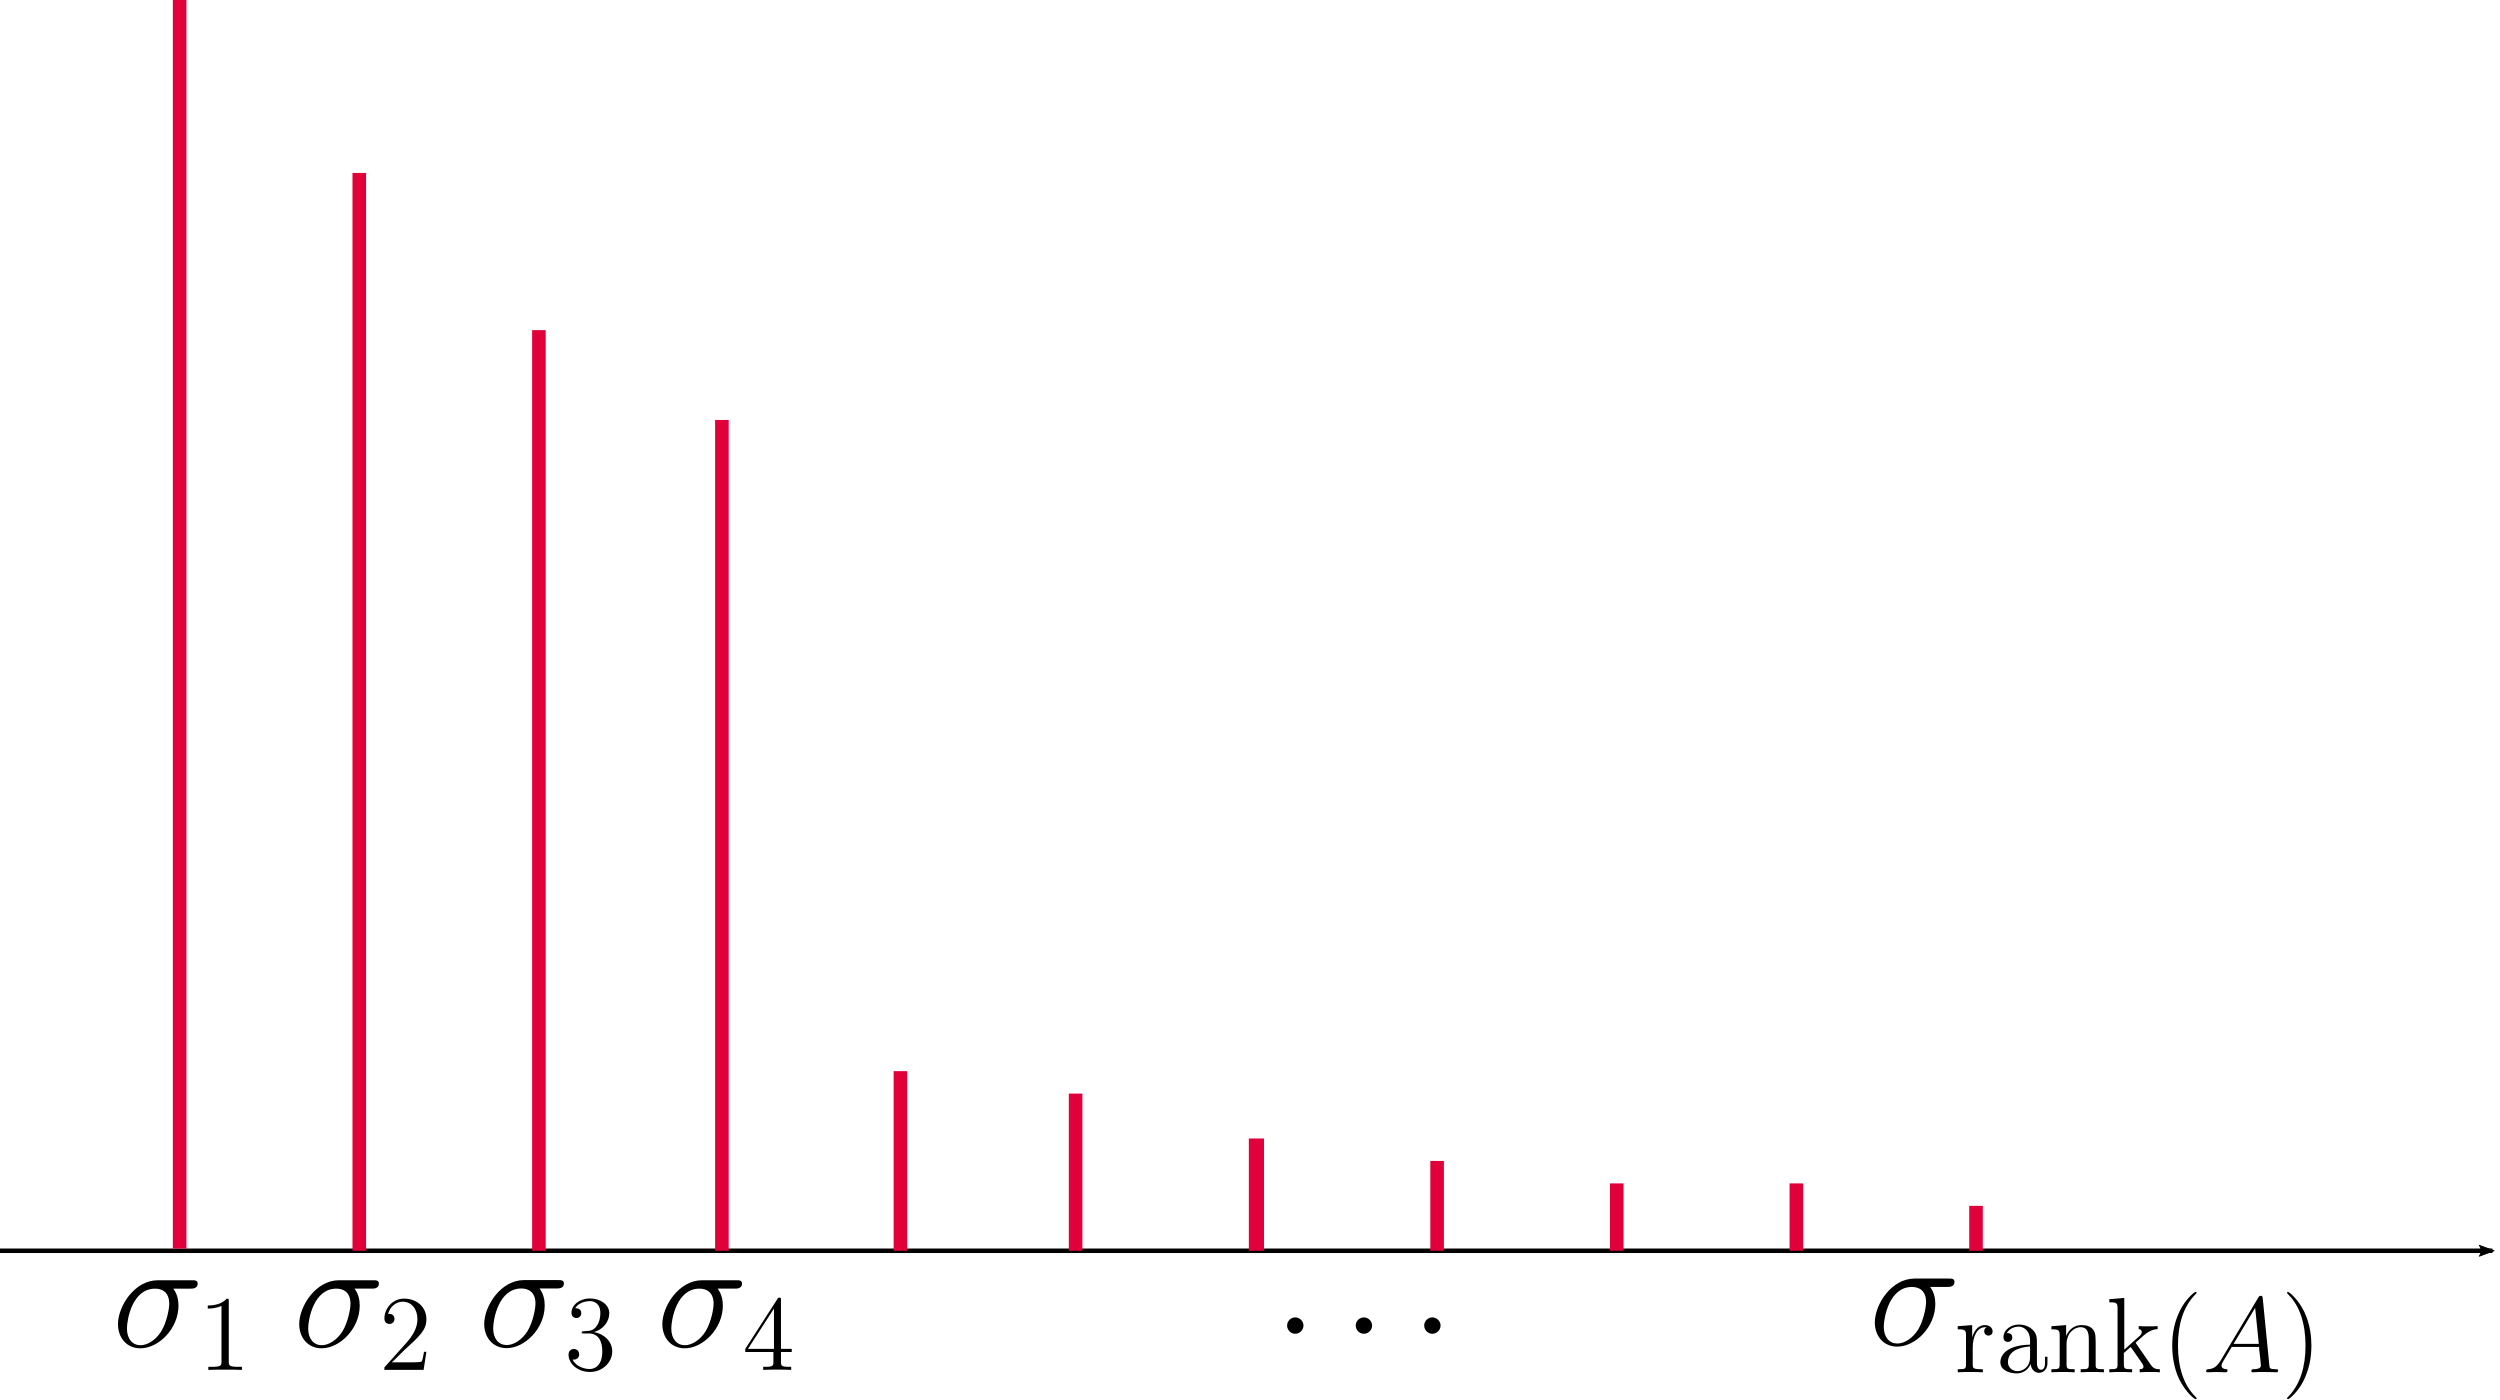 <?xml version="1.0" encoding="UTF-8" standalone="no"?>
<!-- Created with Inkscape (http://www.inkscape.org/) -->

<svg
   xmlns:ns1="http://www.iki.fi/pav/software/textext/"
   xmlns:dc="http://purl.org/dc/elements/1.1/"
   xmlns:cc="http://creativecommons.org/ns#"
   xmlns:rdf="http://www.w3.org/1999/02/22-rdf-syntax-ns#"
   xmlns:svg="http://www.w3.org/2000/svg"
   xmlns="http://www.w3.org/2000/svg"
   xmlns:sodipodi="http://sodipodi.sourceforge.net/DTD/sodipodi-0.dtd"
   xmlns:inkscape="http://www.inkscape.org/namespaces/inkscape"
   width="147.287mm"
   height="82.455mm"
   viewBox="0 0 147.287 82.455"
   version="1.1"
   id="svg8"
   inkscape:version="0.92.4 5da689c313, 2019-01-14"
   sodipodi:docname="elbow.svg">
  <defs
     id="defs2">
    <marker
       inkscape:stockid="Arrow2Lend"
       orient="auto"
       refY="0"
       refX="0"
       id="marker4808"
       style="overflow:visible"
       inkscape:isstock="true">
      <path
         id="path4806"
         style="fill:#000000;fill-opacity:1;fill-rule:evenodd;stroke:#000000;stroke-width:0.625;stroke-linejoin:round;stroke-opacity:1"
         d="M 8.719,4.034 -2.207,0.016 8.719,-4.002 c -1.745,2.372 -1.735,5.617 -6e-7,8.035 z"
         transform="matrix(-1.1,0,0,-1.1,-1.1,0)"
         inkscape:connector-curvature="0" />
    </marker>
    <marker
       inkscape:stockid="Arrow2Lend"
       orient="auto"
       refY="0"
       refX="0"
       id="Arrow2Lend"
       style="overflow:visible"
       inkscape:isstock="true">
      <path
         id="path4543"
         style="fill:#000000;fill-opacity:1;fill-rule:evenodd;stroke:#000000;stroke-width:0.625;stroke-linejoin:round;stroke-opacity:1"
         d="M 8.719,4.034 -2.207,0.016 8.719,-4.002 c -1.745,2.372 -1.735,5.617 -6e-7,8.035 z"
         transform="matrix(-1.1,0,0,-1.1,-1.1,0)"
         inkscape:connector-curvature="0" />
    </marker>
  </defs>
  <sodipodi:namedview
     id="base"
     pagecolor="#ffffff"
     bordercolor="#666666"
     borderopacity="1.0"
     inkscape:pageopacity="0.0"
     inkscape:pageshadow="2"
     inkscape:zoom="5.6"
     inkscape:cx="197.98371"
     inkscape:cy="106.14058"
     inkscape:document-units="mm"
     inkscape:current-layer="layer1"
     showgrid="true"
     inkscape:window-width="1920"
     inkscape:window-height="1015"
     inkscape:window-x="0"
     inkscape:window-y="0"
     inkscape:window-maximized="1"
     fit-margin-top="0"
     fit-margin-left="0"
     fit-margin-right="0"
     fit-margin-bottom="0">
    <inkscape:grid
       type="xygrid"
       id="grid4518"
       originx="-17.198"
       originy="-120.88" />
  </sodipodi:namedview>
  <g
     inkscape:label="Calque 1"
     inkscape:groupmode="layer"
     id="layer1"
     transform="translate(-17.198,-93.665)">
    <path
       style="fill:none;fill-rule:evenodd;stroke:#000000;stroke-width:0.265;stroke-linecap:butt;stroke-linejoin:miter;stroke-miterlimit:4;stroke-dasharray:none;stroke-opacity:1;marker-end:url(#Arrow2Lend)"
       d="M 17.198,167.354 H 164.042"
       id="path4520"
       inkscape:connector-curvature="0" />
    <path
       style="fill:#ff0000;fill-opacity:1;fill-rule:evenodd;stroke:#e10039;stroke-width:0.8;stroke-linecap:square;stroke-linejoin:miter;stroke-miterlimit:4;stroke-dasharray:none;stroke-opacity:1"
       d="m 27.781,166.825 c 0,-58.208 0,-72.76 0,-72.76"
       id="path4940"
       inkscape:connector-curvature="0" />
    <path
       style="fill:none;fill-rule:evenodd;stroke:#e10039;stroke-width:0.8;stroke-linecap:butt;stroke-linejoin:miter;stroke-miterlimit:4;stroke-dasharray:none;stroke-opacity:1"
       d="m 38.365,167.354 v -63.5"
       id="path4999"
       inkscape:connector-curvature="0" />
    <path
       style="fill:none;fill-rule:evenodd;stroke:#e10039;stroke-width:0.8;stroke-linecap:butt;stroke-linejoin:miter;stroke-miterlimit:4;stroke-dasharray:none;stroke-opacity:1"
       d="M 48.948,167.354 V 113.115"
       id="path5001"
       inkscape:connector-curvature="0" />
    <path
       style="fill:none;fill-rule:evenodd;stroke:#e10039;stroke-width:0.8;stroke-linecap:butt;stroke-linejoin:miter;stroke-miterlimit:4;stroke-dasharray:none;stroke-opacity:1"
       d="M 59.729,167.354 V 118.406"
       id="path5003"
       inkscape:connector-curvature="0" />
    <path
       style="fill:none;fill-rule:evenodd;stroke:#e10039;stroke-width:0.8;stroke-linecap:butt;stroke-linejoin:miter;stroke-miterlimit:4;stroke-dasharray:none;stroke-opacity:1"
       d="M 70.246,167.354 V 156.771"
       id="path5005"
       inkscape:connector-curvature="0" />
    <path
       style="fill:none;fill-rule:evenodd;stroke:#e10039;stroke-width:0.8;stroke-linecap:butt;stroke-linejoin:miter;stroke-miterlimit:4;stroke-dasharray:none;stroke-opacity:1"
       d="m 80.567,167.354 v -9.26"
       id="path5007"
       inkscape:connector-curvature="0" />
    <path
       style="fill:none;fill-rule:evenodd;stroke:#e10039;stroke-width:0.894;stroke-linecap:butt;stroke-linejoin:miter;stroke-miterlimit:4;stroke-dasharray:none;stroke-opacity:1"
       d="m 91.22,167.354 v -6.615"
       id="path5009"
       inkscape:connector-curvature="0" />
    <path
       style="fill:none;fill-rule:evenodd;stroke:#e10039;stroke-width:0.8;stroke-linecap:butt;stroke-linejoin:miter;stroke-miterlimit:4;stroke-dasharray:none;stroke-opacity:1"
       d="M 101.865,167.354 V 162.062"
       id="path5011"
       inkscape:connector-curvature="0" />
    <path
       style="fill:none;fill-rule:evenodd;stroke:#e10039;stroke-width:0.8;stroke-linecap:butt;stroke-linejoin:miter;stroke-miterlimit:4;stroke-dasharray:none;stroke-opacity:1"
       d="m 112.448,167.354 v -3.969"
       id="path5013"
       inkscape:connector-curvature="0" />
    <path
       style="fill:none;fill-rule:evenodd;stroke:#e10039;stroke-width:0.8;stroke-linecap:butt;stroke-linejoin:miter;stroke-miterlimit:4;stroke-dasharray:none;stroke-opacity:1"
       d="m 123.031,167.354 v -3.969 0 1.984"
       id="path5015"
       inkscape:connector-curvature="0" />
    <path
       style="fill:none;fill-rule:evenodd;stroke:#e10039;stroke-width:0.8;stroke-linecap:butt;stroke-linejoin:miter;stroke-miterlimit:4;stroke-dasharray:none;stroke-opacity:1"
       d="m 133.615,167.354 v -2.646"
       id="path5017"
       inkscape:connector-curvature="0" />
    <g
       id="g5213"
       ns1:jacobian_sqrt="0.528142"
       ns1:alignment="middle center"
       ns1:scale="1.49709567257"
       ns1:preamble="/usr/share/inkscape/extensions/textext/default_packages.tex"
       ns1:text="\\LARGE$$\\sigma_1$$"
       ns1:pdfconverter="pdf2svg"
       ns1:texconverter="pdflatex"
       ns1:version="0.10.1"
       transform="matrix(0.528,0,0,0.528,-133.361,90.281)">
      <g
         id="surface1">
        <g
           id="g5206"
           style="fill:#000000;fill-opacity:1">
          <path
             id="path5204"
             transform="translate(297.658,156.682)"
             d="m 8.75,-6.484 c 0.219,0 0.797,0 0.797,-0.562 0,-0.375 -0.328,-0.375 -0.641,-0.375 h -3.812 c -2.578,0 -4.438,2.875 -4.438,4.906 0,1.469 0.938,2.688 2.5,2.688 2.031,0 4.25,-2.188 4.25,-4.766 0,-0.672 -0.156,-1.328 -0.578,-1.891 z m -5.578,6.312 c -0.875,0 -1.516,-0.672 -1.516,-1.859 0,-1.031 0.609,-4.453 3.141,-4.453 0.75,0 1.578,0.359 1.578,1.688 C 6.375,-4.203 6.094,-2.75 5.5,-1.75 4.875,-0.734 3.938,-0.172 3.172,-0.172 Z m 0,0"
             style="stroke:none;stroke-width:0"
             inkscape:connector-curvature="0" />
        </g>
        <g
           id="g5210"
           style="fill:#000000;fill-opacity:1">
          <path
             id="path5208"
             transform="translate(307.239,159.265)"
             d="m 3.438,-7.656 c 0,-0.281 0,-0.297 -0.234,-0.297 C 2.922,-7.625 2.312,-7.188 1.094,-7.188 v 0.344 c 0.266,0 0.859,0 1.531,-0.297 v 6.219 c 0,0.438 -0.047,0.578 -1.094,0.578 h -0.375 V 0 c 0.328,-0.031 1.484,-0.031 1.875,-0.031 0.406,0 1.547,0 1.875,0.031 v -0.344 h -0.375 c -1.047,0 -1.094,-0.141 -1.094,-0.578 z m 0,0"
             style="stroke:none;stroke-width:0"
             inkscape:connector-curvature="0" />
        </g>
      </g>
    </g>
    <g
       id="g5395"
       ns1:jacobian_sqrt="0.528142"
       ns1:alignment="middle center"
       ns1:scale="1.49709564422"
       ns1:preamble="/usr/share/inkscape/extensions/textext/default_packages.tex"
       ns1:text="\\LARGE$$\\sigma_{{\\rm rank}(A)}$$"
       ns1:pdfconverter="pdf2svg"
       ns1:texconverter="pdflatex"
       ns1:version="0.10.1"
       transform="matrix(0.528,0,0,0.528,-20.587,90.181)">
      <g
         id="g5393">
        <g
           id="g5371"
           style="fill:#000000;fill-opacity:1">
          <path
             id="path5369"
             transform="translate(280.101,156.682)"
             d="m 8.75,-6.484 c 0.219,0 0.797,0 0.797,-0.562 0,-0.375 -0.328,-0.375 -0.641,-0.375 h -3.812 c -2.578,0 -4.438,2.875 -4.438,4.906 0,1.469 0.938,2.688 2.5,2.688 2.031,0 4.25,-2.188 4.25,-4.766 0,-0.672 -0.156,-1.328 -0.578,-1.891 z m -5.578,6.312 c -0.875,0 -1.516,-0.672 -1.516,-1.859 0,-1.031 0.609,-4.453 3.141,-4.453 0.75,0 1.578,0.359 1.578,1.688 C 6.375,-4.203 6.094,-2.75 5.5,-1.75 4.875,-0.734 3.938,-0.172 3.172,-0.172 Z m 0,0"
             style="stroke:none;stroke-width:0"
             inkscape:connector-curvature="0" />
        </g>
        <g
           id="g5383"
           style="fill:#000000;fill-opacity:1">
          <path
             id="path5373"
             transform="translate(289.682,159.719)"
             d="m 2,-2.781 c 0,-1.156 0.469,-2.25 1.391,-2.25 0.094,0 0.125,0 0.172,0.016 -0.094,0.047 -0.281,0.109 -0.281,0.438 0,0.344 0.266,0.484 0.453,0.484 0.25,0 0.484,-0.156 0.484,-0.484 0,-0.359 -0.328,-0.688 -0.844,-0.688 -1.016,0 -1.359,1.094 -1.422,1.328 H 1.938 v -1.328 l -1.609,0.125 v 0.344 c 0.812,0 0.922,0.094 0.922,0.672 v 3.234 c 0,0.547 -0.141,0.547 -0.922,0.547 V 0 c 0.344,-0.031 1,-0.031 1.359,-0.031 0.328,0 1.172,0 1.438,0.031 V -0.344 H 2.891 C 2.016,-0.344 2,-0.484 2,-0.906 Z m 0,0"
             style="stroke:none;stroke-width:0"
             inkscape:connector-curvature="0" />
          <path
             id="path5375"
             transform="translate(294.235,159.719)"
             d="m 4.609,-3.188 c 0,-0.656 0,-1.125 -0.516,-1.594 C 3.672,-5.156 3.125,-5.328 2.609,-5.328 1.625,-5.328 0.875,-4.688 0.875,-3.906 c 0,0.344 0.219,0.516 0.5,0.516 0.281,0 0.484,-0.203 0.484,-0.5 C 1.859,-4.375 1.438,-4.375 1.25,-4.375 c 0.281,-0.5 0.859,-0.719 1.328,-0.719 0.547,0 1.266,0.453 1.266,1.531 v 0.484 c -2.406,0.031 -3.312,1.031 -3.312,1.953 0,0.953 1.094,1.25 1.828,1.25 0.781,0 1.328,-0.484 1.547,-1.062 0.047,0.562 0.422,1 0.938,1 0.25,0 0.938,-0.172 0.938,-1.125 V -1.734 H 5.516 V -1.062 c 0,0.688 -0.281,0.781 -0.453,0.781 -0.453,0 -0.453,-0.641 -0.453,-0.812 z m -0.766,1.5 c 0,1.172 -0.875,1.562 -1.391,1.562 -0.594,0 -1.078,-0.422 -1.078,-1 0,-1.578 2.031,-1.719 2.469,-1.75 z m 0,0"
             style="stroke:none;stroke-width:0"
             inkscape:connector-curvature="0" />
          <path
             id="path5377"
             transform="translate(300.088,159.719)"
             d="m 5.312,-2.906 c 0,-1.109 0,-1.438 -0.266,-1.828 -0.344,-0.469 -0.906,-0.531 -1.312,-0.531 -1.172,0 -1.625,0.984 -1.719,1.219 v -1.219 l -1.641,0.125 v 0.344 c 0.812,0 0.922,0.094 0.922,0.672 v 3.234 c 0,0.547 -0.141,0.547 -0.922,0.547 V 0 c 0.312,-0.031 0.969,-0.031 1.297,-0.031 0.344,0 1,0 1.297,0.031 v -0.344 c -0.75,0 -0.906,0 -0.906,-0.547 v -2.219 c 0,-1.25 0.828,-1.922 1.578,-1.922 0.734,0 0.906,0.609 0.906,1.344 v 2.797 c 0,0.547 -0.141,0.547 -0.906,0.547 V 0 c 0.297,-0.031 0.953,-0.031 1.281,-0.031 0.344,0 1,0 1.312,0.031 v -0.344 c -0.609,0 -0.906,0 -0.922,-0.359 z m 0,0"
             style="stroke:none;stroke-width:0"
             inkscape:connector-curvature="0" />
          <path
             id="path5379"
             transform="translate(306.591,159.719)"
             d="m 3.344,-3.172 c 0,0 -0.078,-0.109 -0.078,-0.109 0,-0.047 0.75,-0.688 0.844,-0.781 C 4.938,-4.781 5.469,-4.797 5.719,-4.812 V -5.156 C 5.469,-5.125 5.156,-5.125 4.812,-5.125 c -0.312,0 -0.922,0 -1.203,-0.031 v 0.344 c 0.203,0.016 0.344,0.125 0.344,0.312 0,0.25 -0.234,0.453 -0.25,0.453 L 2,-2.531 V -8.297 L 0.328,-8.156 v 0.344 c 0.812,0 0.922,0.078 0.922,0.672 v 6.25 c 0,0.547 -0.141,0.547 -0.922,0.547 V 0 c 0.344,-0.031 0.922,-0.031 1.281,-0.031 0.344,0 0.922,0 1.266,0.031 v -0.344 c -0.766,0 -0.922,0 -0.922,-0.547 V -2.156 L 2.719,-2.828 3.875,-1.172 c 0.172,0.25 0.266,0.391 0.266,0.547 0,0.219 -0.172,0.281 -0.422,0.281 V 0 c 0.297,-0.031 0.891,-0.031 1.203,-0.031 0.516,0 0.547,0 1.047,0.031 v -0.344 c -0.312,0 -0.688,0 -1.016,-0.5 z m 0,0"
             style="stroke:none;stroke-width:0"
             inkscape:connector-curvature="0" />
          <path
             id="path5381"
             transform="translate(312.77,159.719)"
             d="m 3.891,2.906 c 0,-0.031 0,-0.062 -0.203,-0.266 C 2.484,1.438 1.812,-0.531 1.812,-2.969 c 0,-2.328 0.562,-4.328 1.953,-5.734 0.125,-0.109 0.125,-0.125 0.125,-0.172 0,-0.062 -0.062,-0.094 -0.109,-0.094 -0.156,0 -1.141,0.859 -1.719,2.031 -0.609,1.219 -0.891,2.484 -0.891,3.969 0,1.062 0.172,2.484 0.781,3.75 C 2.672,2.219 3.641,3 3.781,3 3.828,3 3.891,2.969 3.891,2.906 Z m 0,0"
             style="stroke:none;stroke-width:0"
             inkscape:connector-curvature="0" />
        </g>
        <g
           id="g5387"
           style="fill:#000000;fill-opacity:1">
          <path
             id="path5385"
             transform="translate(317.321,159.719)"
             d="M 2.031,-1.328 C 1.609,-0.625 1.203,-0.375 0.641,-0.344 0.5,-0.328 0.406,-0.328 0.406,-0.125 c 0,0.078 0.062,0.125 0.141,0.125 0.219,0 0.75,-0.031 0.969,-0.031 C 1.859,-0.031 2.25,0 2.578,0 c 0.078,0 0.219,0 0.219,-0.234 0,-0.094 -0.094,-0.109 -0.172,-0.109 -0.266,-0.031 -0.5,-0.125 -0.5,-0.406 0,-0.172 0.078,-0.297 0.234,-0.562 l 0.906,-1.516 H 6.312 c 0.016,0.109 0.016,0.203 0.016,0.312 0.047,0.312 0.188,1.562 0.188,1.781 0,0.359 -0.609,0.391 -0.797,0.391 -0.141,0 -0.266,0 -0.266,0.219 C 5.453,0 5.562,0 5.625,0 5.828,0 6.078,-0.031 6.281,-0.031 H 6.953 C 7.688,-0.031 8.219,0 8.219,0 8.312,0 8.438,0 8.438,-0.234 8.438,-0.344 8.328,-0.344 8.156,-0.344 7.5,-0.344 7.484,-0.453 7.453,-0.812 L 6.719,-8.266 c -0.031,-0.25 -0.078,-0.266 -0.203,-0.266 -0.125,0 -0.188,0.016 -0.297,0.203 z M 3.469,-3.172 5.875,-7.188 6.281,-3.172 Z m 0,0"
             style="stroke:none;stroke-width:0"
             inkscape:connector-curvature="0" />
        </g>
        <g
           id="g5391"
           style="fill:#000000;fill-opacity:1">
          <path
             id="path5389"
             transform="translate(326.096,159.719)"
             d="M 3.375,-2.969 C 3.375,-3.891 3.25,-5.359 2.578,-6.75 1.875,-8.188 0.891,-8.969 0.766,-8.969 c -0.047,0 -0.109,0.031 -0.109,0.094 0,0.047 0,0.062 0.203,0.266 1.203,1.203 1.859,3.188 1.859,5.625 0,2.312 -0.562,4.312 -1.938,5.719 C 0.656,2.844 0.656,2.875 0.656,2.906 0.656,2.969 0.719,3 0.766,3 0.922,3 1.906,2.141 2.484,0.969 3.094,-0.25 3.375,-1.547 3.375,-2.969 Z m 0,0"
             style="stroke:none;stroke-width:0"
             inkscape:connector-curvature="0" />
        </g>
      </g>
    </g>
    <g
       id="g5488"
       ns1:jacobian_sqrt="0.528142"
       ns1:alignment="middle center"
       ns1:scale="1.49709564422"
       ns1:preamble="/usr/share/inkscape/extensions/textext/default_packages.tex"
       ns1:text="\\LARGE$$\\sigma_2$$"
       ns1:pdfconverter="pdf2svg"
       ns1:texconverter="pdflatex"
       ns1:version="0.10.1"
       transform="matrix(0.528,0,0,0.528,-122.683,90.28)">
      <g
         id="g5486">
        <g
           id="g5480"
           style="fill:#000000;fill-opacity:1">
          <path
             id="path5478"
             transform="translate(297.658,156.682)"
             d="m 8.75,-6.484 c 0.219,0 0.797,0 0.797,-0.562 0,-0.375 -0.328,-0.375 -0.641,-0.375 h -3.812 c -2.578,0 -4.438,2.875 -4.438,4.906 0,1.469 0.938,2.688 2.5,2.688 2.031,0 4.25,-2.188 4.25,-4.766 0,-0.672 -0.156,-1.328 -0.578,-1.891 z m -5.578,6.312 c -0.875,0 -1.516,-0.672 -1.516,-1.859 0,-1.031 0.609,-4.453 3.141,-4.453 0.75,0 1.578,0.359 1.578,1.688 C 6.375,-4.203 6.094,-2.75 5.5,-1.75 4.875,-0.734 3.938,-0.172 3.172,-0.172 Z m 0,0"
             style="stroke:none;stroke-width:0"
             inkscape:connector-curvature="0" />
        </g>
        <g
           id="g5484"
           style="fill:#000000;fill-opacity:1">
          <path
             id="path5482"
             transform="translate(307.239,159.265)"
             d="M 5.266,-2.016 H 5 c -0.047,0.203 -0.141,0.875 -0.25,1.062 C 4.656,-0.844 3.984,-0.844 3.625,-0.844 H 1.406 c 0.328,-0.281 1.062,-1.047 1.359,-1.328 1.828,-1.672 2.5,-2.297 2.5,-3.484 0,-1.375 -1.094,-2.297 -2.484,-2.297 -1.375,0 -2.203,1.188 -2.203,2.219 0,0.609 0.531,0.609 0.562,0.609 0.266,0 0.562,-0.188 0.562,-0.562 0,-0.344 -0.219,-0.562 -0.562,-0.562 -0.094,0 -0.125,0 -0.156,0.016 0.219,-0.812 0.875,-1.375 1.641,-1.375 1.016,0 1.641,0.859 1.641,1.953 C 4.266,-4.641 3.688,-3.75 3,-2.984 L 0.578,-0.281 V 0 h 4.375 z m 0,0"
             style="stroke:none;stroke-width:0"
             inkscape:connector-curvature="0" />
        </g>
      </g>
    </g>
    <g
       id="g5567"
       ns1:jacobian_sqrt="0.528142"
       ns1:alignment="middle center"
       ns1:scale="1.49709564422"
       ns1:preamble="/usr/share/inkscape/extensions/textext/default_packages.tex"
       ns1:text="\\LARGE$$\\sigma_3$$"
       ns1:pdfconverter="pdf2svg"
       ns1:texconverter="pdflatex"
       ns1:version="0.10.1"
       transform="matrix(0.528,0,0,0.528,-111.784,90.271)">
      <g
         id="g5565">
        <g
           id="g5559"
           style="fill:#000000;fill-opacity:1">
          <path
             id="path5557"
             transform="translate(297.658,156.682)"
             d="m 8.75,-6.484 c 0.219,0 0.797,0 0.797,-0.562 0,-0.375 -0.328,-0.375 -0.641,-0.375 h -3.812 c -2.578,0 -4.438,2.875 -4.438,4.906 0,1.469 0.938,2.688 2.5,2.688 2.031,0 4.25,-2.188 4.25,-4.766 0,-0.672 -0.156,-1.328 -0.578,-1.891 z m -5.578,6.312 c -0.875,0 -1.516,-0.672 -1.516,-1.859 0,-1.031 0.609,-4.453 3.141,-4.453 0.75,0 1.578,0.359 1.578,1.688 C 6.375,-4.203 6.094,-2.75 5.5,-1.75 4.875,-0.734 3.938,-0.172 3.172,-0.172 Z m 0,0"
             style="stroke:none;stroke-width:0"
             inkscape:connector-curvature="0" />
        </g>
        <g
           id="g5563"
           style="fill:#000000;fill-opacity:1">
          <path
             id="path5561"
             transform="translate(307.239,159.265)"
             d="m 2.203,-4.297 c -0.203,0.016 -0.25,0.031 -0.25,0.141 0,0.109 0.062,0.109 0.266,0.109 h 0.547 c 1.031,0 1.484,0.844 1.484,1.984 0,1.578 -0.812,1.984 -1.406,1.984 -0.578,0 -1.547,-0.266 -1.906,-1.062 0.391,0.062 0.734,-0.156 0.734,-0.578 0,-0.344 -0.25,-0.594 -0.578,-0.594 -0.297,0 -0.609,0.172 -0.609,0.625 0,1.062 1.062,1.938 2.391,1.938 1.422,0 2.484,-1.094 2.484,-2.297 C 5.359,-3.141 4.469,-4 3.328,-4.203 4.359,-4.5 5.031,-5.375 5.031,-6.312 c 0,-0.938 -0.984,-1.641 -2.141,-1.641 -1.188,0 -2.078,0.734 -2.078,1.609 0,0.469 0.375,0.578 0.547,0.578 0.25,0 0.547,-0.188 0.547,-0.547 0,-0.375 -0.297,-0.547 -0.562,-0.547 -0.062,0 -0.094,0 -0.125,0.016 0.453,-0.812 1.578,-0.812 1.641,-0.812 0.391,0 1.172,0.172 1.172,1.344 0,0.234 -0.031,0.891 -0.391,1.406 C 3.281,-4.375 2.875,-4.344 2.562,-4.328 Z m 0,0"
             style="stroke:none;stroke-width:0"
             inkscape:connector-curvature="0" />
        </g>
      </g>
    </g>
    <g
       id="g5684"
       ns1:jacobian_sqrt="0.528142"
       inkscapeversion="0.92.4"
       ns1:alignment="middle center"
       ns1:scale="1.49709564422"
       ns1:preamble="/usr/share/inkscape/extensions/textext/default_packages.tex"
       ns1:text="\\LARGE$$\\sigma_4$$"
       ns1:pdfconverter="pdf2svg"
       ns1:texconverter="pdflatex"
       ns1:version="0.10.1"
       transform="matrix(0.528,0,0,0.528,-101.29,90.28)">
      <g
         id="g5682">
        <g
           id="g5676"
           style="fill:#000000;fill-opacity:1">
          <path
             id="path5674"
             transform="translate(297.658,156.682)"
             d="m 8.75,-6.484 c 0.219,0 0.797,0 0.797,-0.562 0,-0.375 -0.328,-0.375 -0.641,-0.375 h -3.812 c -2.578,0 -4.438,2.875 -4.438,4.906 0,1.469 0.938,2.688 2.5,2.688 2.031,0 4.25,-2.188 4.25,-4.766 0,-0.672 -0.156,-1.328 -0.578,-1.891 z m -5.578,6.312 c -0.875,0 -1.516,-0.672 -1.516,-1.859 0,-1.031 0.609,-4.453 3.141,-4.453 0.75,0 1.578,0.359 1.578,1.688 C 6.375,-4.203 6.094,-2.75 5.5,-1.75 4.875,-0.734 3.938,-0.172 3.172,-0.172 Z m 0,0"
             style="stroke:none;stroke-width:0"
             inkscape:connector-curvature="0" />
        </g>
        <g
           id="g5680"
           style="fill:#000000;fill-opacity:1">
          <path
             id="path5678"
             transform="translate(307.239,159.265)"
             d="m 4.312,-7.781 c 0,-0.234 0,-0.281 -0.172,-0.281 -0.094,0 -0.125,0 -0.219,0.141 L 0.328,-2.344 V -2 H 3.469 v 1.094 c 0,0.438 -0.031,0.562 -0.906,0.562 H 2.328 V 0 c 0.281,-0.031 1.219,-0.031 1.562,-0.031 0.328,0 1.281,0 1.562,0.031 V -0.344 H 5.219 c -0.875,0 -0.906,-0.125 -0.906,-0.562 V -2 H 5.516 V -2.344 H 4.312 Z m -0.781,0.938 v 4.5 H 0.625 Z m 0,0"
             style="stroke:none;stroke-width:0"
             inkscape:connector-curvature="0" />
        </g>
      </g>
    </g>
    <g
       id="g5767"
       ns1:jacobian_sqrt="0.528142"
       inkscapeversion="0.92.4"
       ns1:alignment="middle center"
       ns1:scale="1.49709564422"
       ns1:preamble="/usr/share/inkscape/extensions/textext/default_packages.tex"
       ns1:text="\\LARGE $$\\cdots$$"
       ns1:pdfconverter="pdf2svg"
       ns1:texconverter="pdflatex"
       ns1:version="0.10.1"
       transform="matrix(0.528,0,0,0.528,-63.066,91.306)">
      <g
         id="g5765">
        <g
           id="g5755"
           style="fill:#000000;fill-opacity:1">
          <path
             id="path5753"
             transform="translate(294.147,156.682)"
             d="m 3.312,-4.312 c 0,-0.484 -0.422,-0.906 -0.922,-0.906 -0.5,0 -0.906,0.422 -0.906,0.906 0,0.5 0.406,0.922 0.906,0.922 0.5,0 0.922,-0.422 0.922,-0.922 z m 0,0"
             style="stroke:none;stroke-width:0"
             inkscape:connector-curvature="0" />
        </g>
        <g
           id="g5759"
           style="fill:#000000;fill-opacity:1">
          <path
             id="path5757"
             transform="translate(301.804,156.682)"
             d="m 3.312,-4.312 c 0,-0.484 -0.422,-0.906 -0.922,-0.906 -0.5,0 -0.906,0.422 -0.906,0.906 0,0.5 0.406,0.922 0.906,0.922 0.5,0 0.922,-0.422 0.922,-0.922 z m 0,0"
             style="stroke:none;stroke-width:0"
             inkscape:connector-curvature="0" />
        </g>
        <g
           id="g5763"
           style="fill:#000000;fill-opacity:1">
          <path
             id="path5761"
             transform="translate(309.445,156.682)"
             d="m 3.312,-4.312 c 0,-0.484 -0.422,-0.906 -0.922,-0.906 -0.5,0 -0.906,0.422 -0.906,0.906 0,0.5 0.406,0.922 0.906,0.922 0.5,0 0.922,-0.422 0.922,-0.922 z m 0,0"
             style="stroke:none;stroke-width:0"
             inkscape:connector-curvature="0" />
        </g>
      </g>
    </g>
  </g>
</svg>
